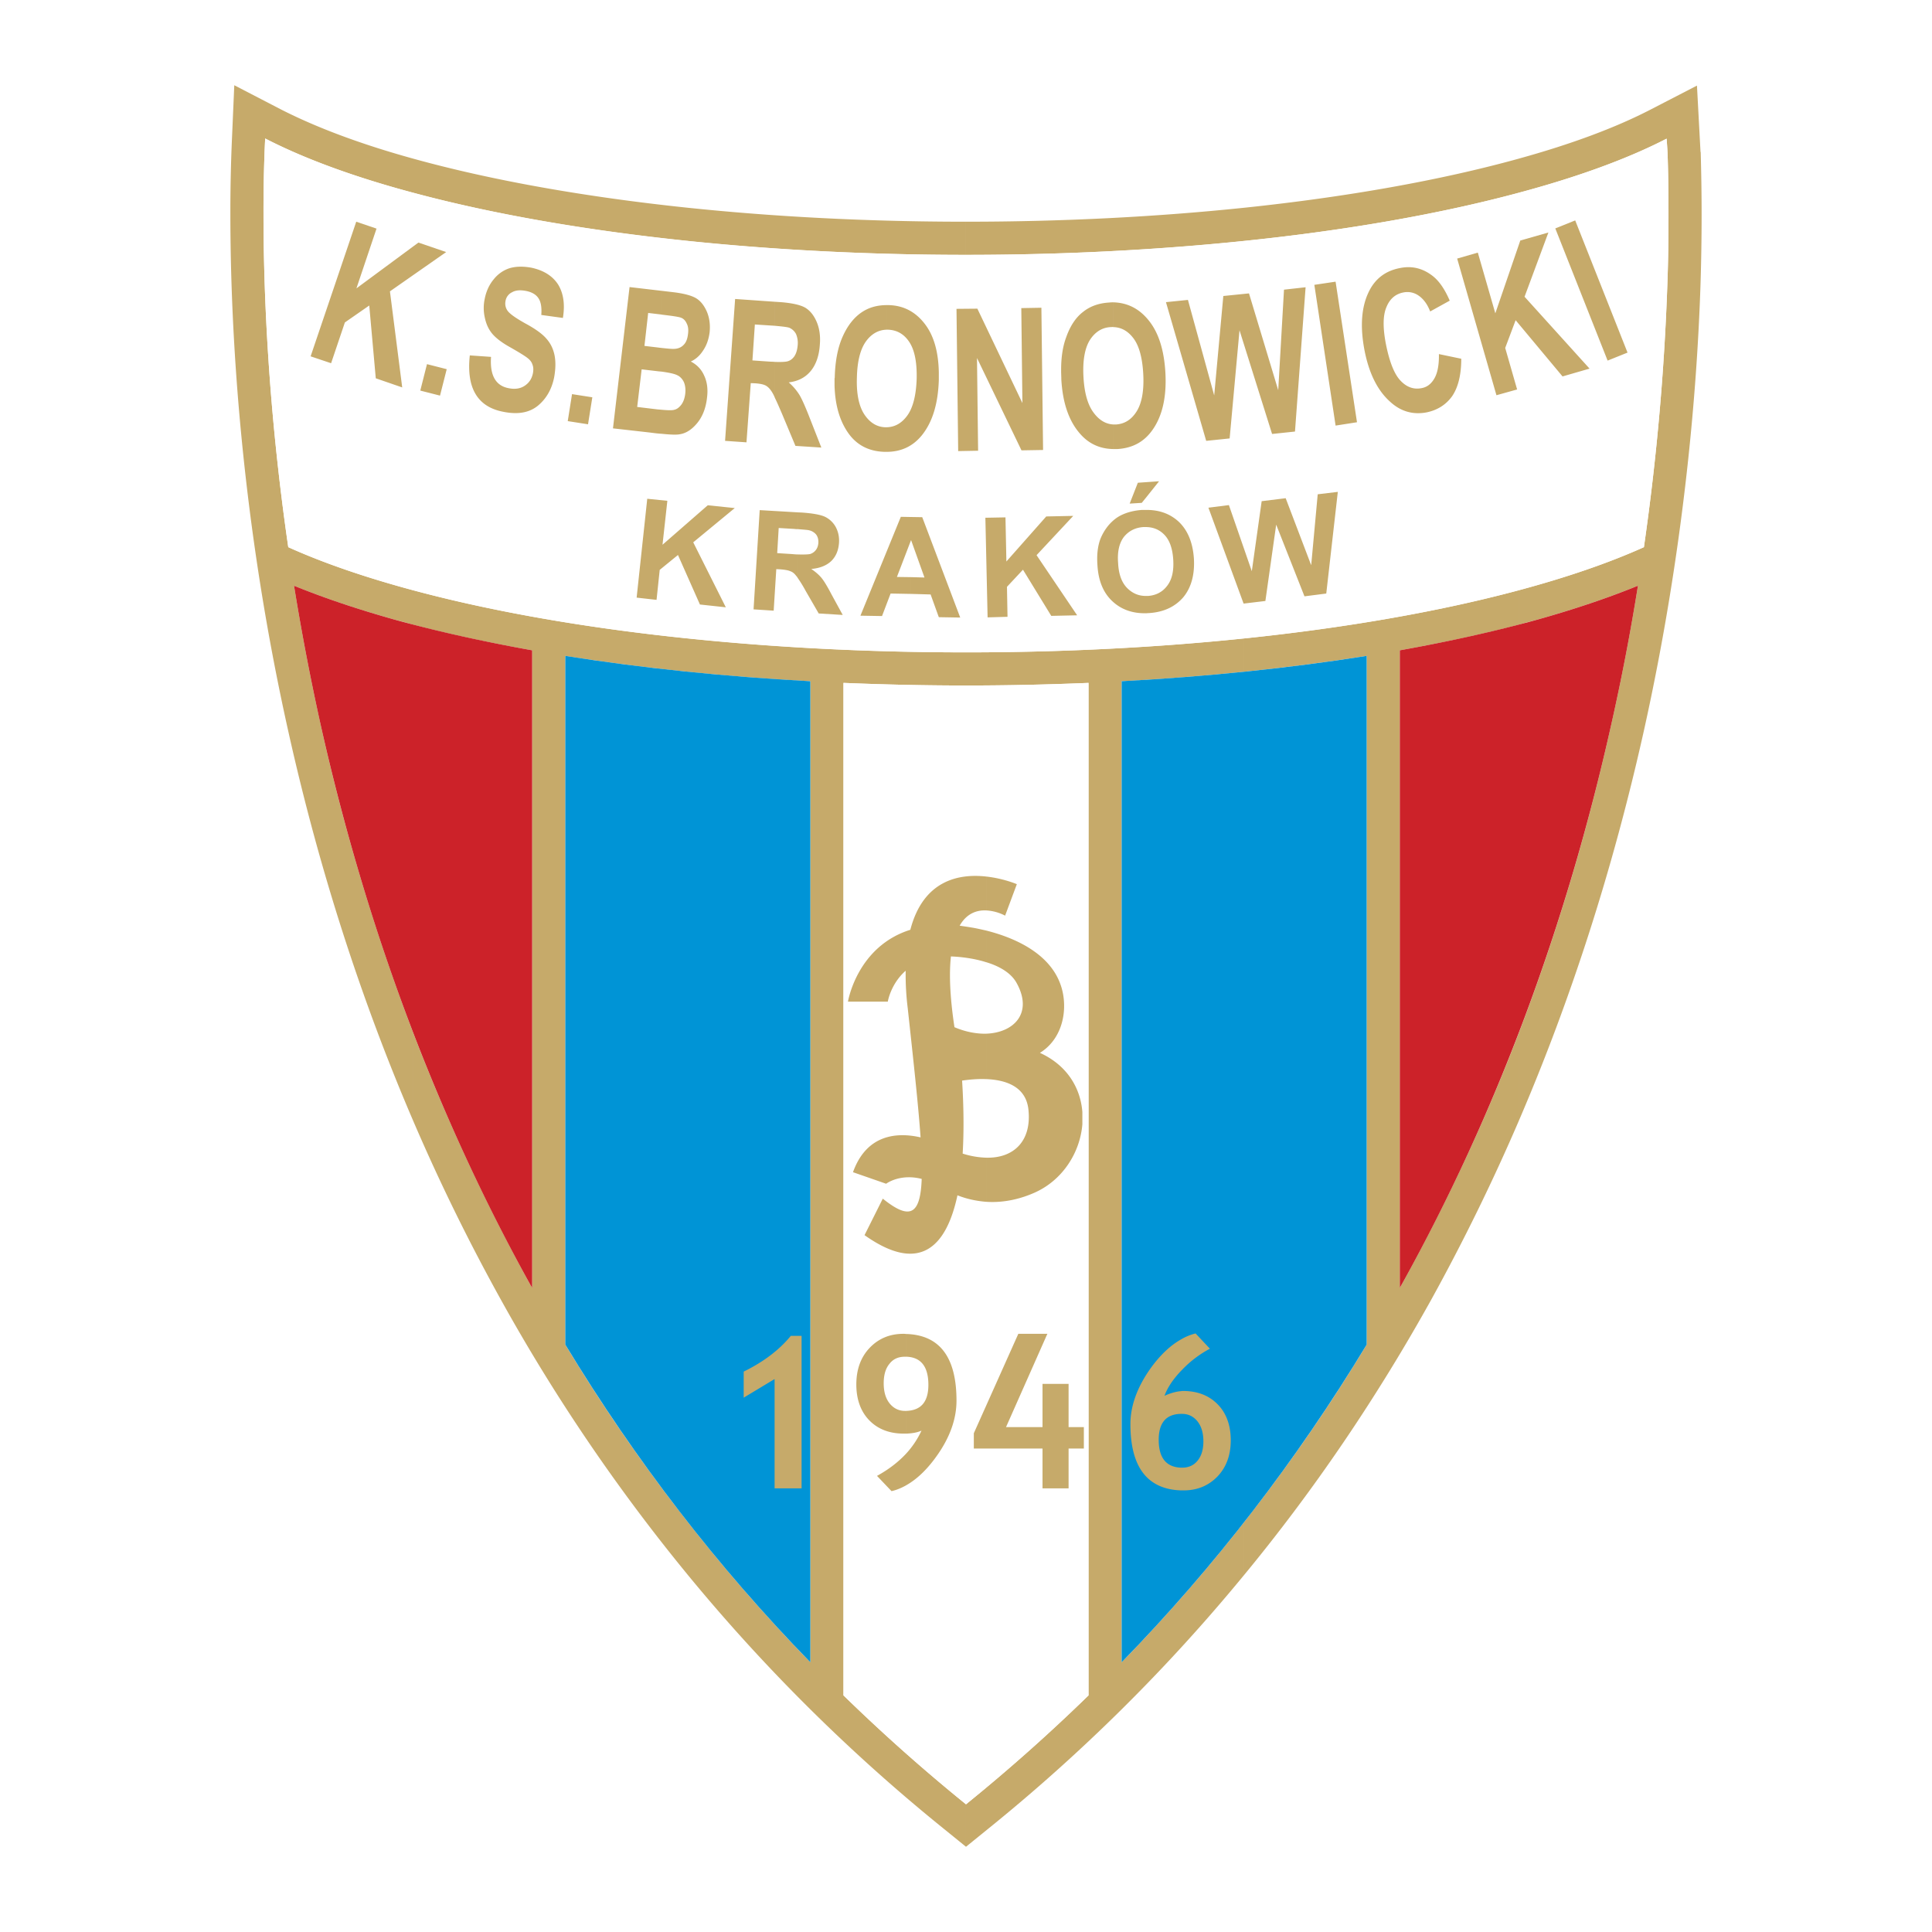 <svg xmlns="http://www.w3.org/2000/svg" width="2500" height="2500" viewBox="0 0 192.756 192.756"><g fill-rule="evenodd" clip-rule="evenodd"><path fill="#fff" d="M0 0h192.756v192.756H0V0z"/><path d="M169.68 15.191l-.02-.056-.354-6.595-4.531 2.341c-3.566 1.857-8.045 3.511-13.227 4.941v3.399c5.852-1.561 10.848-3.381 14.73-5.387.057.743.094 1.467.094 1.467.055 1.542.092 3.623.092 6.13 0 2.025-.018 4.347-.111 6.892a241.903 241.903 0 0 1-2.34 26.267c-3.512 1.579-7.691 3.009-12.465 4.291v3.437a65.473 65.473 0 0 1 1.783-.483c3.771-1.059 7.133-2.192 10.086-3.399a222.92 222.92 0 0 1-2.656 13.821c-2.377 10.681-5.461 20.972-9.213 30.762v8.768c5.238-12.187 9.398-25.171 12.445-38.806 4.068-18.26 5.332-34.31 5.666-44.563.074-2.341.111-4.682.111-6.985.001-2.173-.036-4.272-.09-6.242zm-18.131.632c-7.766 2.154-17.127 3.826-27.418 4.904v3.307c10.328-1.059 19.635-2.712 27.418-4.811v-3.4zm-27.418 141.308c6.984-8.471 13.207-17.647 18.65-27.437a202.903 202.903 0 0 0 8.768-17.907v-8.768a199.363 199.363 0 0 1-11.666 25.077l-.223.391V64.882c4.197-.743 8.174-1.598 11.889-2.563v-3.437c-7.783 2.099-17.09 3.734-27.418 4.811v3.325a227.52 227.52 0 0 0 12.223-1.579v68.713a175.792 175.792 0 0 1-12.223 17.703v5.276zm0-136.404c-8.713.91-18.094 1.393-27.753 1.393v3.307c9.753 0 19.115-.501 27.753-1.393v-3.307zM96.377 184.252l2.062-1.672a176.854 176.854 0 0 0 25.691-25.449v-5.275a172.051 172.051 0 0 1-12.223 13.988V67.966c4.16-.223 8.248-.539 12.223-.948v-3.325c-8.639.892-18 1.394-27.753 1.394v3.307c4.125 0 8.21-.093 12.224-.26V169.15a178.196 178.196 0 0 1-12.224 10.867v4.235zm0-162.132c-9.659 0-19.04-.483-27.752-1.393v3.307c8.638.892 18 1.393 27.752 1.393V22.12zM68.625 157.131a176.947 176.947 0 0 0 25.69 25.449l2.062 1.672v-4.235a178.713 178.713 0 0 1-12.223-10.867V68.133c4.012.167 8.099.26 12.223.26v-3.307c-9.752 0-19.114-.501-27.752-1.394v3.325c3.975.409 8.062.725 12.223.948v97.877a172.22 172.22 0 0 1-12.223-13.988v5.277zm0-136.404c-10.291-1.078-19.653-2.75-27.418-4.904v3.399c7.783 2.099 17.09 3.733 27.418 4.811v-3.306zm-27.418 91.06a197.628 197.628 0 0 0 8.842 18.019 183.202 183.202 0 0 0 18.576 27.325v-5.275a175.914 175.914 0 0 1-12.224-17.703V65.439c3.92.613 8.007 1.152 12.224 1.579v-3.325c-10.329-1.059-19.635-2.712-27.418-4.811v3.437c3.715.966 7.69 1.821 11.889 2.563v63.605l-.167-.279a200.232 200.232 0 0 1-11.721-25.207v8.786h-.001zm0-95.964c-5.183-1.431-9.66-3.103-13.245-4.941l-4.588-2.378-.223 5.164a165.01 165.01 0 0 0-.167 7.653c0 11.815 1.021 30.428 5.833 51.883 3.028 13.542 7.188 26.471 12.39 38.583v-8.786A220.56 220.56 0 0 1 32.03 72.48a242.318 242.318 0 0 1-2.693-14.043c2.954 1.208 6.316 2.341 10.087 3.399.594.148 1.189.316 1.783.483v-3.437c-4.755-1.282-8.954-2.712-12.446-4.291-2.006-13.802-2.471-25.449-2.471-33.27 0-3.176.074-5.703.167-7.504 3.883 2.006 8.879 3.845 14.75 5.406v-3.4z" fill="#c6aa6a"/><path d="M166.354 28.325c.094-2.545.111-4.867.111-6.892 0-2.508-.037-4.588-.092-6.13 0 0-.037-.724-.094-1.467-13.375 6.892-39.66 11.591-69.902 11.591-30.26 0-56.545-4.7-69.92-11.61a149.17 149.17 0 0 0-.167 7.504c0 7.821.464 19.468 2.471 33.27 13.95 6.297 39.01 10.496 67.616 10.496 28.607 0 53.685-4.217 67.636-10.496a241.908 241.908 0 0 0 2.341-26.266z" fill="#fff"/><path d="M153.332 61.836c-4.197 1.152-8.787 2.173-13.672 3.046v63.605l.223-.391c9.344-16.849 16.365-35.61 20.879-55.839a222.78 222.78 0 0 0 2.656-13.821c-2.953 1.208-6.314 2.341-10.086 3.4z" fill="#cc2229"/><path d="M111.908 165.844c9.27-9.512 17.441-20.118 24.445-31.691V65.439c-7.598 1.208-15.826 2.062-24.445 2.527v97.878z" fill="#0094d6"/><path d="M84.155 169.149a178.18 178.18 0 0 0 12.223 10.867 178.73 178.73 0 0 0 12.224-10.867V68.133c-4.014.167-8.1.26-12.224.26-4.124 0-8.21-.093-12.223-.26v101.016z" fill="#fff"/><path d="M80.848 165.844V67.966c-8.619-.465-16.848-1.319-24.446-2.527v68.713c7.003 11.574 15.177 22.18 24.446 31.692z" fill="#0094d6"/><path d="M52.928 128.208l.167.279V64.882c-4.885-.873-9.474-1.895-13.672-3.046-3.771-1.059-7.133-2.192-10.087-3.399a244.022 244.022 0 0 0 2.693 14.043c4.534 20.174 11.575 38.917 20.899 55.728z" fill="#cc2229"/><path fill="#c6aa6a" d="M63.517 59.625l1.059-9.863 2.006.204-.483 4.384 4.514-3.938 2.694.278-4.143 3.418 3.251 6.483-2.582-.279-2.192-4.94-1.821 1.485-.316 2.992-1.987-.224zM79.585 51.118l.408.018c1.059.075 1.82.205 2.285.409a2.43 2.43 0 0 1 1.096 1.021c.26.483.372 1.003.334 1.598-.056.743-.297 1.337-.762 1.802-.464.446-1.133.725-2.006.799.409.279.762.576 1.022.892.26.316.594.873 1.021 1.69l1.096 2.006-2.396-.148-1.3-2.248a12.99 12.99 0 0 0-.798-1.3v-2.341c.631.019 1.04 0 1.226-.037a1.14 1.14 0 0 0 .576-.39c.148-.186.241-.427.26-.725.019-.334-.056-.613-.223-.836a1.29 1.29 0 0 0-.725-.427c-.148-.037-.501-.056-1.114-.111v-1.672zm-4.402 9.678l.613-9.901 3.79.223v1.672c-.112 0-.224 0-.335-.019l-1.56-.092-.149 2.507 1.468.093c.204.019.409.037.576.037v2.341a1.206 1.206 0 0 0-.167-.223c-.167-.223-.353-.372-.576-.446-.204-.093-.539-.149-1.002-.186l-.391-.019-.26 4.143-2.007-.13zM95.802 61.613l-2.137-.037-.817-2.267-1.988-.056v-1.672l1.375.037-1.337-3.734-.037.093v-2.396l1.152.019 3.789 10.013zm-4.941-2.359l-2.006-.037L88 61.464l-2.155-.037 4.031-9.864.985.019v2.396l-1.375 3.585 1.375.019v1.672zM98.533 61.595l-.222-9.939 2.005-.037.092 4.402 3.977-4.495 2.693-.055-3.66 3.919 4.049 6-2.582.056-2.823-4.607-1.597 1.709.055 2.991-1.987.056zM114.305 50.876c1.299-.019 2.377.353 3.25 1.133.93.854 1.449 2.099 1.561 3.715.092 1.598-.26 2.897-1.059 3.864-.818.947-1.951 1.486-3.418 1.579-.111 0-.223.019-.334.019v-1.728h.223c.799-.056 1.449-.39 1.912-1.003.484-.613.688-1.486.613-2.638-.074-1.151-.391-1.987-.928-2.508-.484-.483-1.098-.725-1.82-.725v-1.708zm0-1.188v-1.579l1.336-.093-1.336 1.672zm-4.813 6.705c-.074-1.003.02-1.857.279-2.582a5.11 5.11 0 0 1 .836-1.412c.371-.427.779-.762 1.227-.985.594-.297 1.299-.482 2.117-.539h.354v1.709h-.225c-.816.056-1.467.39-1.949.984-.465.613-.67 1.486-.576 2.62.055 1.133.371 1.969.947 2.526.502.483 1.096.743 1.803.743v1.728c-1.32.019-2.416-.371-3.27-1.151-.93-.836-1.449-2.043-1.543-3.641zm4.813-8.285v1.579l-.391.483-1.207.074.816-2.081.782-.055zM124.074 60.22l-3.51-9.567 2.043-.26 2.286 6.595.984-6.985 2.396-.297 2.545 6.687.651-7.078 2.006-.241-1.153 10.143-2.174.279-2.822-7.152-1.078 7.616-2.174.26zM77.282 148.493v-10.904l-3.084 1.857v-2.601c1.97-.966 3.548-2.154 4.7-3.566h1.077v15.214h-2.693zM90.396 145.038a8.938 8.938 0 0 0 1.542-2.304c-.408.187-.929.278-1.542.298v-2.267c1.486-.037 2.229-.892 2.229-2.601 0-1.82-.743-2.768-2.229-2.805v-2.267c3.363.093 5.034 2.322 5.034 6.65 0 1.839-.668 3.715-2.024 5.591-.947 1.319-1.95 2.267-3.01 2.861v-3.156zm-1.448 3.733l-1.449-1.522c1.151-.632 2.118-1.375 2.897-2.211v3.158c-.464.26-.947.464-1.448.575zm1.448-5.739h-.223c-1.412 0-2.563-.428-3.437-1.319-.854-.873-1.3-2.08-1.3-3.585s.446-2.73 1.337-3.659 2.006-1.394 3.362-1.394c.093 0 .167 0 .26.019v2.267h-.129c-.632 0-1.152.223-1.523.705-.39.465-.576 1.115-.576 1.951 0 .854.205 1.523.594 2.006.409.502.929.743 1.542.743h.092v2.266h.001zM119.283 133.038l1.43 1.523a10.852 10.852 0 0 0-2.787 2.117l-.092.093v-3.139a5.416 5.416 0 0 1 1.449-.594zm-1.449 5.759c.074-.019.148-.019.203-.019 1.432 0 2.582.445 3.455 1.337.855.873 1.301 2.081 1.301 3.585 0 1.486-.445 2.693-1.338 3.623-.891.91-2.006 1.374-3.361 1.374h-.26v-2.267h.111c.65 0 1.17-.241 1.541-.705.371-.446.576-1.096.576-1.914 0-.854-.205-1.522-.594-2.006-.41-.501-.91-.742-1.543-.742h-.092v-2.266h.001zm0-2.026c-.799.836-1.357 1.672-1.654 2.489.613-.278 1.17-.427 1.654-.464v2.267c-1.486.018-2.23.891-2.23 2.582 0 1.801.744 2.73 2.23 2.785v2.267c-3.363-.111-5.053-2.321-5.053-6.612 0-1.84.688-3.716 2.043-5.61.947-1.301 1.951-2.248 3.01-2.842v3.138zM106.613 142.382v-4.31h-2.601v4.31h-3.641l4.125-9.307h-2.898l-4.44 9.92v1.524h6.854v3.974h2.601v-3.974h1.524v-2.137h-1.524zM30.99 35.551l4.552-13.431 2.024.688-2.006 5.963 6.186-4.57 2.768.947-5.61 3.92 1.225 9.585-2.637-.91-.651-7.264-2.433 1.691-1.374 4.068-2.044-.687zM41.932 38.969l.668-2.638 1.969.502-.669 2.637-1.968-.501zM46.873 35.458l2.118.148c-.13 1.839.464 2.879 1.746 3.121.632.13 1.17.056 1.616-.242s.706-.706.817-1.245c.056-.316.056-.595-.037-.836-.074-.26-.242-.483-.483-.669-.223-.186-.817-.557-1.765-1.096-.836-.464-1.431-.929-1.784-1.356s-.594-.947-.724-1.561a4.337 4.337 0 0 1-.019-1.895c.148-.762.446-1.412.892-1.951.427-.539.966-.91 1.579-1.114.631-.186 1.337-.205 2.173-.056 1.227.26 2.118.817 2.675 1.671.539.873.706 1.988.483 3.344l-2.155-.297c.056-.761-.037-1.318-.297-1.69-.241-.353-.65-.594-1.226-.706-.576-.112-1.04-.074-1.393.13a1.167 1.167 0 0 0-.65.854c-.075.372 0 .725.223 1.022.242.315.836.724 1.765 1.244 1.003.539 1.708 1.059 2.099 1.523.409.464.669 1.003.799 1.635.13.65.111 1.375-.037 2.21-.241 1.208-.799 2.155-1.635 2.842-.854.687-1.987.892-3.455.594-2.564-.497-3.678-2.373-3.325-5.624zM56.644 42.015l.427-2.693 2.025.316-.428 2.693-2.024-.316zM65.987 29.012l1.096.13c1.151.13 1.95.353 2.396.631.445.279.799.743 1.059 1.356.26.631.334 1.319.26 2.043-.093.687-.297 1.281-.65 1.801-.334.521-.743.873-1.226 1.097.613.315 1.059.78 1.337 1.411.297.632.39 1.375.279 2.211-.111 1.021-.446 1.876-.984 2.526-.539.65-1.115 1.021-1.765 1.114-.316.056-.91.037-1.802-.056V40.88c.65.056 1.078.074 1.3 0 .26-.056.483-.242.688-.501.204-.279.334-.632.39-1.078.056-.464 0-.854-.13-1.17-.148-.315-.371-.557-.65-.688-.279-.148-.799-.26-1.598-.371v-2.359c.688.074 1.115.111 1.3.093.372-.019.688-.148.929-.408.242-.242.372-.595.428-1.078.056-.409.019-.762-.13-1.041-.13-.297-.316-.483-.557-.576-.223-.093-.873-.186-1.969-.316v-2.375h-.001zm-3.176-.371l3.176.372v2.377c-.037-.019-.056-.019-.074-.019l-1.245-.148-.371 3.288 1.411.167c.093.019.186.019.279.037v2.359c-.074 0-.148-.019-.223-.019l-1.746-.205-.446 3.752 2.006.242c.149.018.279.018.409.037v2.396c-.372-.019-.762-.074-1.208-.13l-3.622-.409 1.654-14.097zM77.319 30.108l.576.037c1.152.093 1.969.278 2.452.557.483.297.854.761 1.133 1.412.278.65.39 1.412.315 2.285-.074 1.114-.39 1.987-.91 2.619-.539.65-1.263 1.021-2.192 1.133.446.391.799.817 1.078 1.264.26.445.613 1.244 1.059 2.396l1.115 2.842-2.583-.167-1.337-3.195c-.297-.688-.521-1.208-.706-1.579v-3.604c.613.018 1.04 0 1.245-.056.278-.074.501-.242.687-.501.186-.278.297-.65.335-1.114a2.297 2.297 0 0 0-.167-1.115 1.384 1.384 0 0 0-.65-.613c-.167-.074-.65-.13-1.449-.204v-2.397h-.001zM72.34 43.984l1.003-14.155 3.975.279v2.396c-.093 0-.186-.019-.297-.019l-1.709-.111-.242 3.585 1.598.111c.242.018.464.018.65.037v3.604a3.438 3.438 0 0 0-.297-.595c-.186-.297-.372-.501-.594-.631s-.576-.205-1.078-.242l-.446-.018-.427 5.907-2.136-.148zM88.464 30.442h.205c1.542.037 2.768.725 3.697 2.006.836 1.152 1.263 2.73 1.3 4.7v.762c-.074 2.378-.631 4.198-1.69 5.517-.892 1.096-2.062 1.653-3.511 1.653v-2.452c.799-.019 1.486-.39 2.043-1.152.576-.78.892-2.024.948-3.678.037-1.653-.205-2.861-.725-3.66-.521-.798-1.226-1.207-2.118-1.244h-.148v-2.452h-.001zm-5.182 7.264c.037-1.691.315-3.065.799-4.143.483-1.078 1.114-1.876 1.876-2.396.706-.483 1.542-.725 2.508-.725v2.452c-.817.019-1.504.408-2.043 1.133-.576.78-.892 1.988-.929 3.642-.056 1.634.205 2.86.743 3.678.557.836 1.263 1.263 2.118 1.282h.111v2.452h-.186c-1.561-.037-2.768-.65-3.623-1.839-.873-1.226-1.337-2.805-1.393-4.774v-.669c0-.038 0-.056.019-.093zM95.598 45.006l-.168-14.192 2.082-.019 4.494 9.418-.111-9.473 2.005-.037.168 14.192-2.154.037-4.439-9.214.111 9.251-1.988.037zM111.072 30.164c1.373.037 2.525.594 3.455 1.709 1.039 1.226 1.615 2.99 1.746 5.331.129 2.378-.297 4.254-1.246 5.629-.836 1.226-2.006 1.876-3.547 1.969h-.408V42.35h.277c.855-.056 1.543-.483 2.062-1.319s.742-2.099.65-3.752c-.094-1.634-.428-2.842-1.021-3.585-.539-.688-1.189-1.04-1.969-1.059v-2.471h.001zm-5.183 7.69c0-.279-.02-.558-.02-.817v-.149c0-1.263.168-2.34.502-3.232.391-1.115.947-1.969 1.672-2.526.707-.576 1.598-.892 2.639-.947.148-.019.279-.019.391-.019v2.47c-.074-.018-.148 0-.242 0-.873.037-1.578.483-2.1 1.3-.502.817-.725 2.043-.631 3.697.092 1.635.445 2.824 1.059 3.604.539.706 1.189 1.077 1.914 1.114v2.452c-1.357-.019-2.471-.539-3.344-1.561-1.098-1.262-1.709-3.064-1.84-5.386zM120.342 43.984l-4.014-13.838 2.193-.224 2.62 9.53.91-9.92 2.562-.26 2.916 9.66.576-10.032 2.155-.241-1.059 14.397-2.285.241-3.25-10.347-.984 10.793-2.34.241zM133.252 42.461l-2.119-14.043 2.119-.316 2.135 14.025-2.135.334zM143.561 35.328l2.23.464c0 1.616-.316 2.861-.91 3.734-.613.854-1.469 1.393-2.545 1.616-1.375.26-2.602-.093-3.66-1.077-1.244-1.115-2.08-2.805-2.527-5.053-.463-2.377-.334-4.328.391-5.851.631-1.337 1.672-2.136 3.121-2.415 1.17-.242 2.229 0 3.195.724.688.501 1.281 1.356 1.783 2.526l-1.951 1.078c-.277-.725-.668-1.245-1.15-1.579a1.945 1.945 0 0 0-1.523-.316c-.781.149-1.357.631-1.691 1.467-.354.817-.371 2.081-.037 3.753.354 1.746.836 2.954 1.449 3.585.613.65 1.318.892 2.08.743.559-.093.984-.427 1.301-.984.315-.557.463-1.356.444-2.415zM149.301 39.433l-3.92-13.635 2.062-.594 1.746 6.056 2.491-7.263 2.804-.799-2.379 6.408 6.485 7.171-2.695.78-4.68-5.61-1.041 2.768 1.189 4.142-2.062.576zM160.391 35.978l-5.219-13.189 1.986-.799 5.221 13.189-1.988.799zM103.752 105.044c1.969-1.207 2.693-3.604 2.322-5.796-.631-3.696-4.291-5.554-7.689-6.409v3.158c1.299.39 2.488 1.058 3.045 2.081 1.654 2.99-.26 4.96-3.045 5.053v4.532c1.912.074 3.955.706 4.217 3.01.352 3.157-1.449 4.903-4.217 4.829v4.402c1.932.13 3.604-.371 4.791-.892 2.844-1.244 4.59-4.031 4.812-6.854v-1.207c-.185-2.396-1.506-4.663-4.236-5.907zm-5.367-14.211a4.63 4.63 0 0 1 1.895.521l1.17-3.14s-1.338-.576-3.064-.762v3.381h-.001zm0 2.006c-.502-.111-.967-.223-1.431-.297-.427-.074-.836-.13-1.208-.186.706-1.245 1.729-1.561 2.639-1.523v-3.381c-2.657-.297-6.261.316-7.561 5.313-5.332 1.672-6.223 7.17-6.223 7.17h3.975s.279-1.765 1.783-3.084a27.14 27.14 0 0 0 .205 3.734c.594 5.461 1.059 9.715 1.282 12.892-2.266-.521-5.368-.371-6.743 3.474l3.307 1.151s1.356-1.04 3.548-.482c-.13 3.659-1.226 4.105-3.882 1.969l-1.821 3.641c5.759 4.087 8.248.799 9.27-3.975.984.39 1.951.575 2.861.649v-4.402a8.52 8.52 0 0 1-2.341-.408c.167-2.786.056-5.518-.056-7.282.65-.093 1.504-.186 2.397-.148v-4.532c-.984.019-2.082-.187-3.159-.65-.464-3.065-.539-5.368-.353-7.059.966.037 2.285.186 3.511.576v-3.16z"/></g></svg>